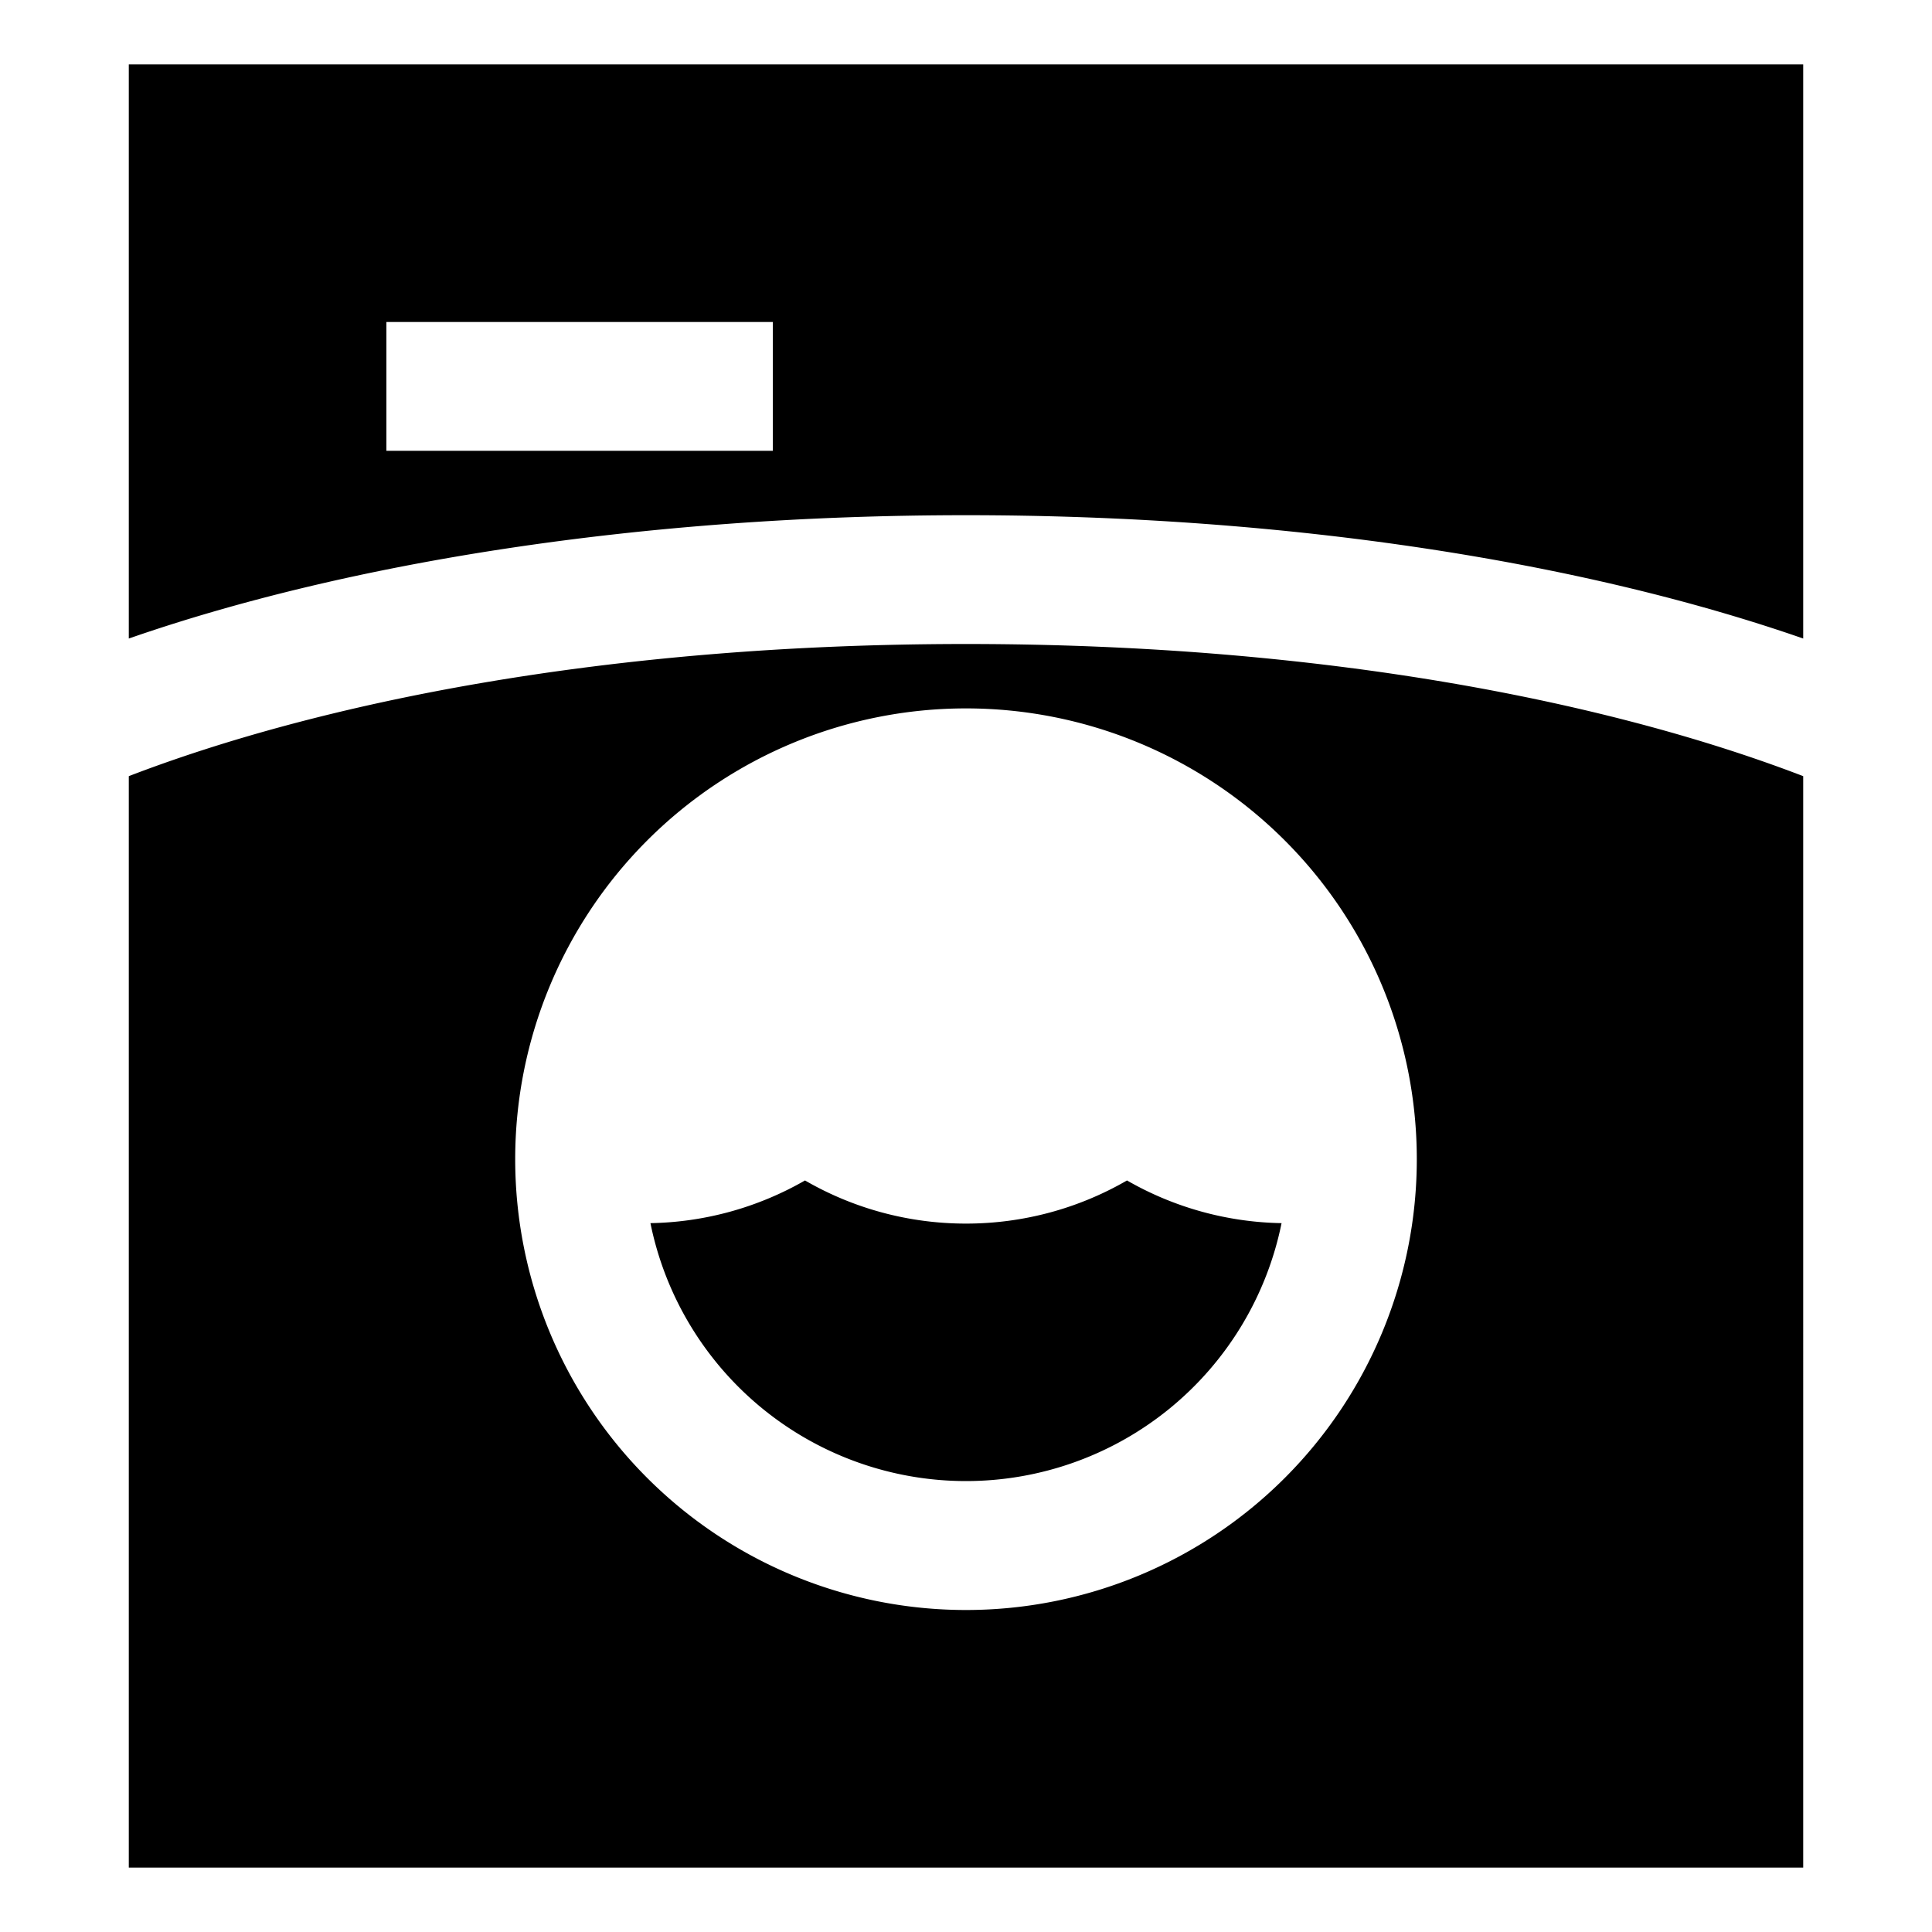 <svg xmlns="http://www.w3.org/2000/svg" width="30" height="30" viewBox="0 0 30 30"><path d="M2 1v8.915C5.399 8.733 9.957 8 15 8s9.602.733 13 1.915V1H2zm10 6H6V5h6v2zm.5 11.33a4.986 4.986 0 0 1-2.4.663 5 5 0 0 0 9.8 0 4.983 4.983 0 0 1-2.4-.663c-.748.433-1.607.67-2.5.67s-1.752-.237-2.5-.67zM2 12.052V29h26V12.052C25.064 10.924 20.627 10 15 10c-5.626 0-10.064.924-13 2.052zM22 18a7 7 0 1 1-14 0 7 7 0 0 1 14 0z"/></svg>